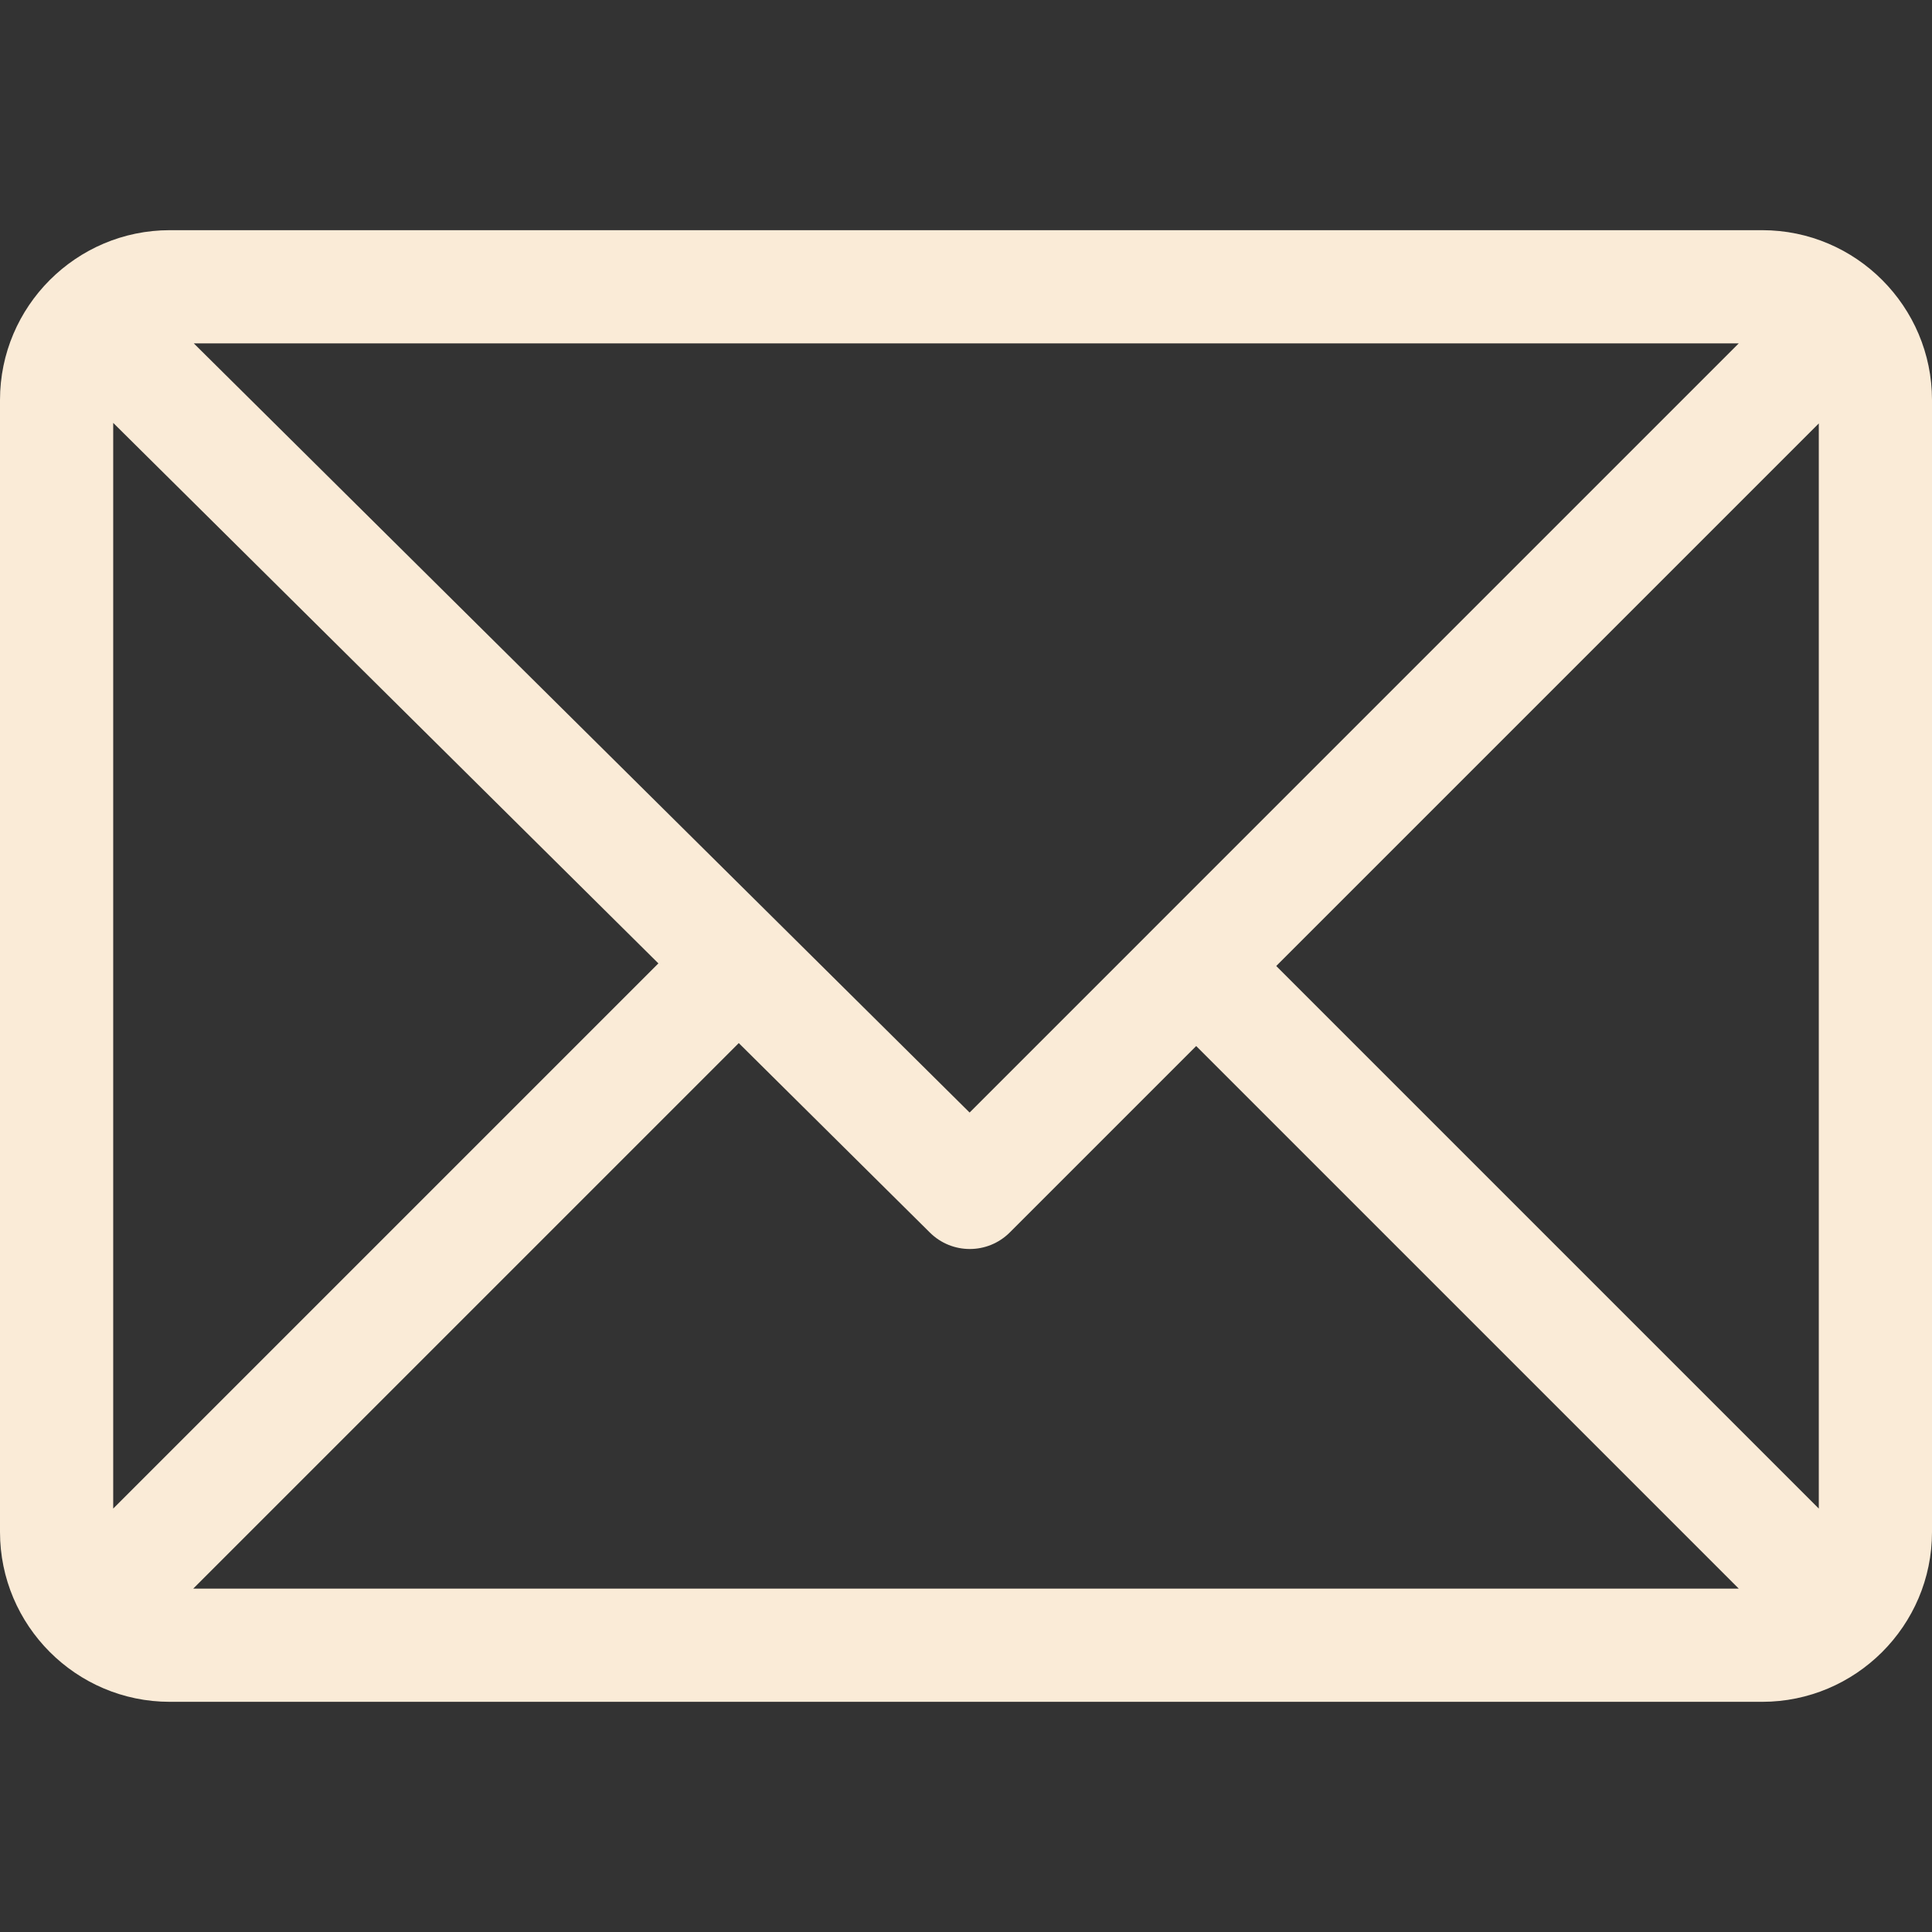 <?xml version="1.0" encoding="UTF-8" standalone="no"?>
<!DOCTYPE svg PUBLIC "-//W3C//DTD SVG 1.1//EN" "http://www.w3.org/Graphics/SVG/1.1/DTD/svg11.dtd">
<svg width="100%" height="100%" viewBox="0 0 512 512" version="1.1" xmlns="http://www.w3.org/2000/svg" xmlns:xlink="http://www.w3.org/1999/xlink" xml:space="preserve" xmlns:serif="http://www.serif.com/" style="fill-rule:evenodd;clip-rule:evenodd;stroke-linejoin:round;stroke-miterlimit:2;">
    <rect x="0" y="0" width="512" height="512" fill="#333333" stroke="none"/>
    <g>
        <g>
            <path d="M467,61L45,61C20.218,61 0,81.196 0,106L0,406C0,430.72 20.128,451 45,451L467,451C491.72,451 512,430.872 512,406L512,106C512,81.28 491.872,61 467,61ZM460.786,91L256.954,294.833L51.359,91L460.786,91ZM30,399.788L30,112.069L174.479,255.309L30,399.788ZM51.213,421L195.783,276.43L246.44,326.652C252.304,332.466 261.767,332.447 267.607,326.606L317,277.213L460.787,421L51.213,421ZM482,399.787L338.213,256L482,112.212L482,399.787Z" style="fill:rgb(250,235,215);fill-rule:nonzero;"/>
        </g>
    </g>
</svg>
